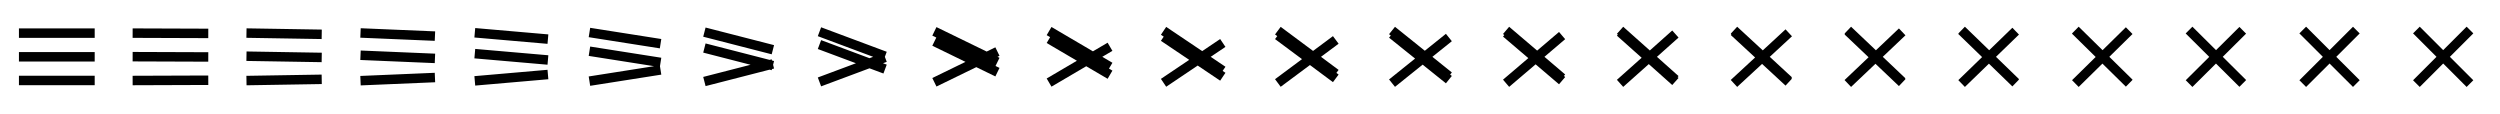 <svg xmlns="http://www.w3.org/2000/svg" viewBox="0 0 528 24" width="528" height="24"><path d="M4 12h16zM4 7h16zM4 17h16zM28.012 11.971l15.976.058zM28.012 6.997l15.976.058zM28.012 17.003l15.976-.058zM52.054 11.869l15.892.262zM52.054 6.985l15.892.262zM52.054 17.015l15.892-.262zM76.138 11.668l15.724.664zM76.138 6.961l15.724.665zM76.138 17.039l15.724-.665zM100.278 11.33l15.444 1.34zM100.278 6.922l15.444 1.34zM100.278 17.078l15.444-1.34zM124.49 10.818l15.02 2.364zM124.49 6.863l15.02 2.364zM124.49 17.137l15.02-2.364zM148.769 10.142l14.462 3.716zM148.769 6.784l14.462 3.716zM148.769 17.216l14.462-3.716zM173.071 9.413l13.858 5.174zM173.071 6.7l13.858 5.173zM173.071 17.3l13.858-5.173z" fill="none" stroke="#000000" stroke-width="2"/><g><path d="M197.343 8.758l13.314 6.484zM197.343 6.623l13.314 6.484zM197.343 17.377l13.314-6.484z" fill="none" stroke="#000000" stroke-width="2"/></g><g><path d="M221.565 8.221l12.87 7.558zM221.565 6.561l12.87 7.558zM221.565 17.439l12.87-7.558z" fill="none" stroke="#000000" stroke-width="2"/></g><g><path d="M245.743 7.793l12.514 8.414zM245.743 6.511l12.514 8.415zM245.743 17.489l12.514-8.415z" fill="none" stroke="#000000" stroke-width="2"/></g><g><path d="M269.884 7.452l12.232 9.096zM269.884 6.472l12.232 9.096zM269.884 17.528l12.232-9.096z" fill="none" stroke="#000000" stroke-width="2"/></g><g><path d="M293.996 7.181l12.008 9.638zM293.996 6.44l12.008 9.639zM293.996 17.56l12.008-9.639z" fill="none" stroke="#000000" stroke-width="2"/></g><g><path d="M318.086 6.964l11.828 10.072zM318.086 6.415l11.828 10.073zM318.086 17.585l11.828-10.073z" fill="none" stroke="#000000" stroke-width="2"/></g><g><path d="M342.157 6.791l11.686 10.418zM342.157 6.395l11.686 10.418zM342.157 17.605l11.686-10.418z" fill="none" stroke="#000000" stroke-width="2"/></g><g><path d="M366.214 6.655l11.572 10.69zM366.214 6.379l11.572 10.69zM366.214 17.621l11.572-10.69z" fill="none" stroke="#000000" stroke-width="2"/></g><g><path d="M390.258 6.549l11.484 10.902zM390.258 6.367l11.484 10.902zM390.258 17.633l11.484-10.902z" fill="none" stroke="#000000" stroke-width="2"/></g><g><path d="M414.291 6.469l11.418 11.062zM414.291 6.358l11.418 11.062zM414.291 17.642L425.709 6.58z" fill="none" stroke="#000000" stroke-width="2"/></g><g><path d="M438.315 6.411l11.37 11.178zM438.315 6.351l11.37 11.179zM438.315 17.649l11.37-11.179z" fill="none" stroke="#000000" stroke-width="2"/></g><g><path d="M462.331 6.372l11.338 11.256zM462.331 6.346l11.338 11.257zM462.331 17.654l11.338-11.257z" fill="none" stroke="#000000" stroke-width="2"/></g><g><path d="M486.34 6.35l11.32 11.3zM486.34 6.344l11.32 11.3zM486.34 17.656l11.32-11.3z" fill="none" stroke="#000000" stroke-width="2"/></g><g><path d="M510.343 6.343l11.314 11.314zM510.343 6.343l11.314 11.314zM510.343 17.657l11.314-11.314z" fill="none" stroke="#000000" stroke-width="2"/></g></svg>